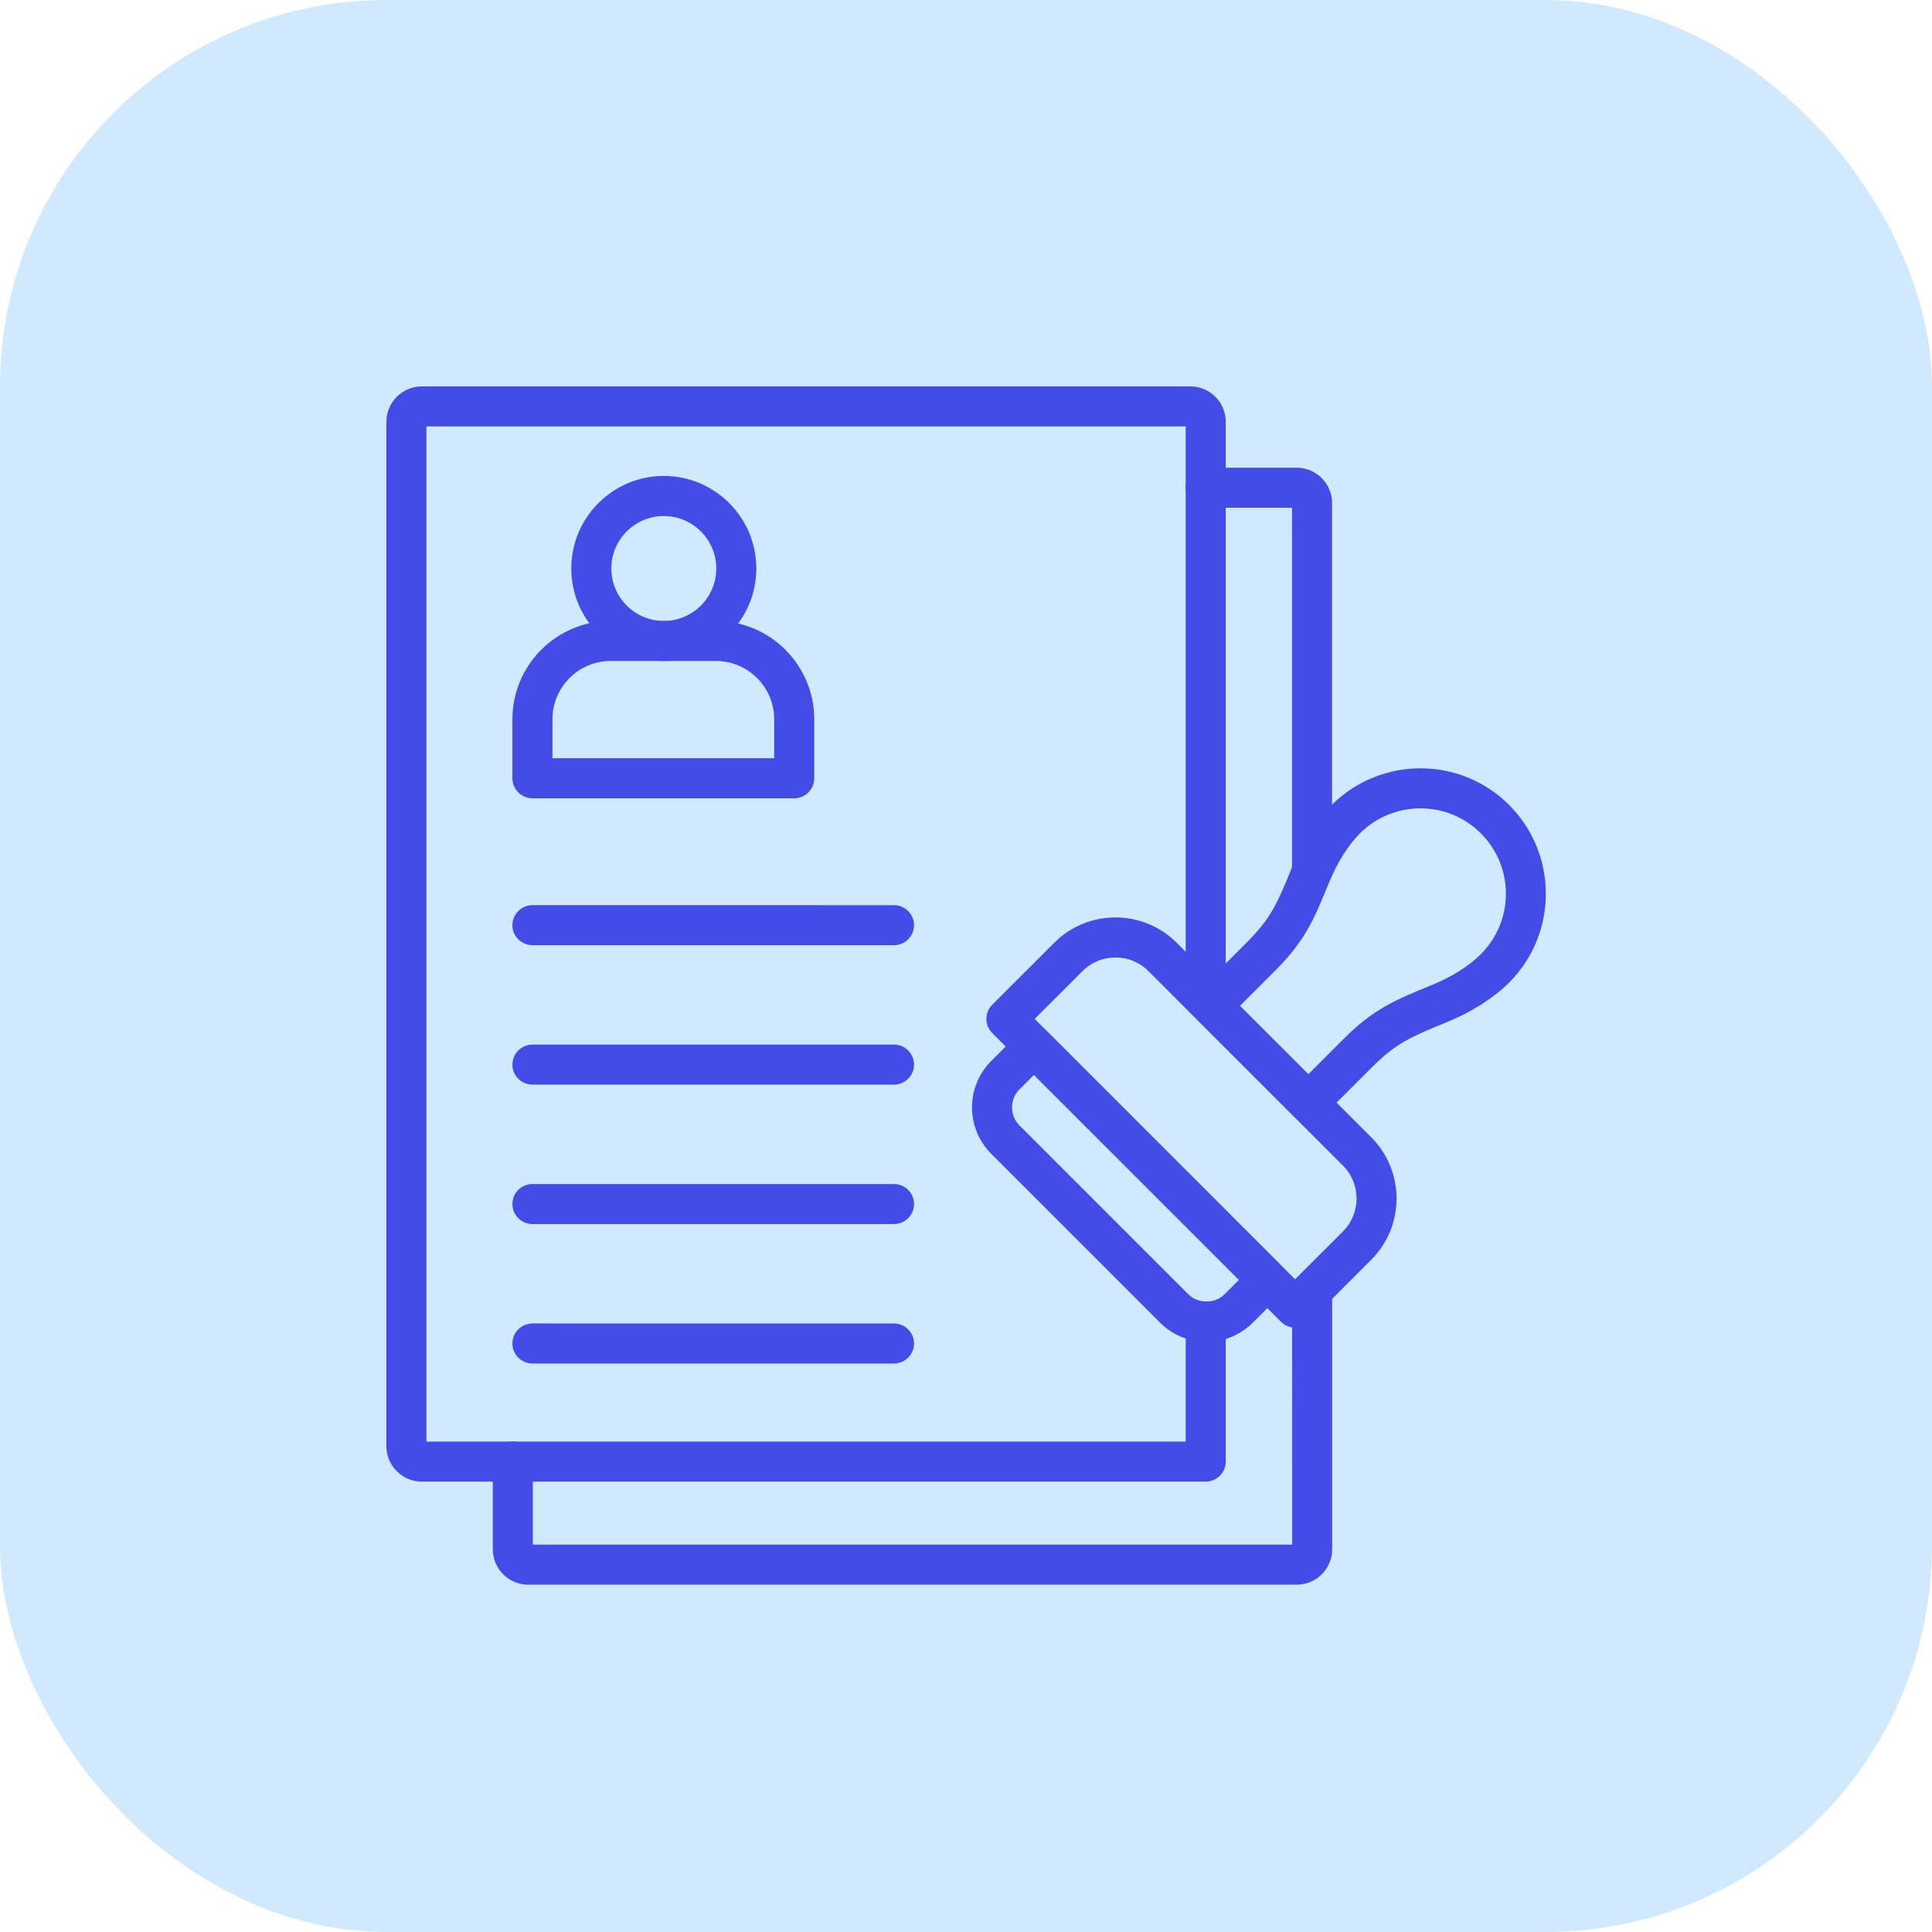 <svg width="40" height="40" viewBox="0 0 40 40" fill="none" xmlns="http://www.w3.org/2000/svg">
<rect width="40" height="40" rx="8" fill="#D1E9FF"/>
<path d="M16.443 16.528H11.024C10.795 16.528 10.609 16.342 10.609 16.113V14.892C10.609 13.77 11.521 12.856 12.641 12.856H14.822C15.945 12.856 16.858 13.77 16.858 14.892V16.113C16.858 16.342 16.672 16.528 16.443 16.528ZM11.438 15.698H16.029V14.892C16.029 14.226 15.488 13.685 14.822 13.685H12.641C11.978 13.685 11.438 14.226 11.438 14.892L11.438 15.698Z" fill="#444CE7"/>
<path d="M13.743 13.685C12.687 13.685 11.828 12.826 11.828 11.77C11.828 10.714 12.687 9.854 13.743 9.854C14.8 9.854 15.659 10.714 15.659 11.77C15.659 12.826 14.8 13.685 13.743 13.685ZM13.743 10.684C13.145 10.684 12.657 11.171 12.657 11.77C12.657 12.369 13.145 12.856 13.743 12.856C14.342 12.856 14.83 12.369 14.83 11.77C14.83 11.171 14.342 10.684 13.743 10.684Z" fill="#444CE7"/>
<path d="M27.088 23.241C26.982 23.241 26.876 23.201 26.795 23.12L24.793 21.118C24.716 21.041 24.672 20.935 24.672 20.825C24.672 20.715 24.716 20.61 24.793 20.532L25.821 19.504C26.322 19.004 26.456 18.677 26.749 17.96C26.959 17.447 27.251 16.988 27.57 16.668C28.584 15.655 30.233 15.653 31.245 16.666C32.258 17.68 32.258 19.329 31.245 20.343C30.925 20.662 30.47 20.952 29.961 21.16C29.24 21.455 28.912 21.589 28.41 22.091L27.381 23.12C27.3 23.201 27.194 23.241 27.088 23.241L27.088 23.241ZM25.672 20.825L27.088 22.24L27.823 21.505C28.443 20.885 28.896 20.7 29.647 20.393C30.056 20.226 30.415 20 30.658 19.756C30.993 19.421 31.178 18.977 31.178 18.504C31.178 18.032 30.993 17.587 30.658 17.252C29.969 16.563 28.847 16.564 28.156 17.254C27.913 17.497 27.686 17.86 27.516 18.274C27.21 19.021 27.026 19.472 26.407 20.09L25.672 20.825Z" fill="#444CE7"/>
<path d="M26.813 27.486C26.707 27.486 26.601 27.446 26.52 27.365L20.543 21.388C20.466 21.31 20.422 21.205 20.422 21.095C20.422 20.985 20.466 20.88 20.543 20.802L21.827 19.519C22.526 18.819 23.663 18.82 24.362 19.519L28.39 23.546C29.089 24.245 29.089 25.383 28.39 26.082L27.107 27.365C27.026 27.446 26.92 27.487 26.813 27.487L26.813 27.486ZM21.422 21.095L26.813 26.486L27.804 25.496C28.18 25.12 28.18 24.508 27.804 24.132L23.776 20.105C23.4 19.729 22.789 19.729 22.413 20.105L21.422 21.095Z" fill="#444CE7"/>
<path d="M24.978 27.781C24.615 27.781 24.274 27.64 24.017 27.383L20.522 23.888C19.993 23.358 19.992 22.497 20.522 21.966L21.113 21.375C21.275 21.213 21.538 21.213 21.7 21.375L26.53 26.206C26.692 26.368 26.692 26.63 26.53 26.792L25.939 27.383C25.682 27.64 25.341 27.781 24.978 27.781ZM21.407 22.255L21.108 22.553C20.902 22.759 20.902 23.095 21.108 23.302L24.604 26.797C24.803 26.997 25.152 26.997 25.353 26.797L25.651 26.499L21.407 22.255Z" fill="#444CE7"/>
<path d="M24.964 30.675H8.733C8.329 30.675 8 30.346 8 29.942V8.733C8 8.329 8.329 8 8.733 8H24.645C25.049 8 25.378 8.329 25.378 8.733V20.597C25.378 20.826 25.192 21.012 24.963 21.012C24.735 21.012 24.549 20.826 24.549 20.597L24.549 8.829H8.829V29.846H24.549V27.366C24.549 27.137 24.735 26.951 24.964 26.951C25.192 26.951 25.378 27.137 25.378 27.366V30.26C25.378 30.489 25.192 30.675 24.964 30.675Z" fill="#444CE7"/>
<path d="M26.848 32.809H10.936C10.532 32.809 10.203 32.48 10.203 32.076V30.26C10.203 30.032 10.389 29.846 10.618 29.846C10.847 29.846 11.032 30.031 11.032 30.26V31.98H26.753L26.752 26.863C26.752 26.634 26.938 26.448 27.167 26.448C27.396 26.448 27.581 26.634 27.581 26.863V32.076C27.581 32.48 27.252 32.809 26.848 32.809H26.848Z" fill="#444CE7"/>
<path d="M27.165 18.426C26.936 18.426 26.75 18.241 26.75 18.012L26.75 10.512H24.962C24.733 10.512 24.547 10.326 24.547 10.097C24.547 9.868 24.732 9.683 24.962 9.683H26.846C27.25 9.683 27.579 10.011 27.579 10.416V18.011C27.579 18.241 27.394 18.426 27.165 18.426L27.165 18.426Z" fill="#444CE7"/>
<path d="M18.509 19.569H11.024C10.795 19.569 10.609 19.384 10.609 19.155C10.609 18.926 10.795 18.74 11.024 18.74L18.509 18.741C18.738 18.741 18.924 18.926 18.924 19.155C18.924 19.384 18.738 19.569 18.509 19.569Z" fill="#444CE7"/>
<path d="M18.509 22.456H11.024C10.795 22.456 10.609 22.271 10.609 22.041C10.609 21.813 10.795 21.627 11.024 21.627H18.509C18.738 21.627 18.924 21.812 18.924 22.041C18.924 22.27 18.738 22.456 18.509 22.456Z" fill="#444CE7"/>
<path d="M18.509 25.343H11.024C10.795 25.343 10.609 25.157 10.609 24.928C10.609 24.699 10.795 24.514 11.024 24.514L18.509 24.514C18.738 24.514 18.924 24.699 18.924 24.928C18.924 25.157 18.738 25.343 18.509 25.343Z" fill="#444CE7"/>
<path d="M18.509 28.23H11.024C10.795 28.23 10.609 28.045 10.609 27.816C10.609 27.587 10.795 27.401 11.024 27.401L18.509 27.402C18.738 27.402 18.924 27.587 18.924 27.816C18.924 28.045 18.738 28.23 18.509 28.23Z" fill="#444CE7"/>
</svg>
